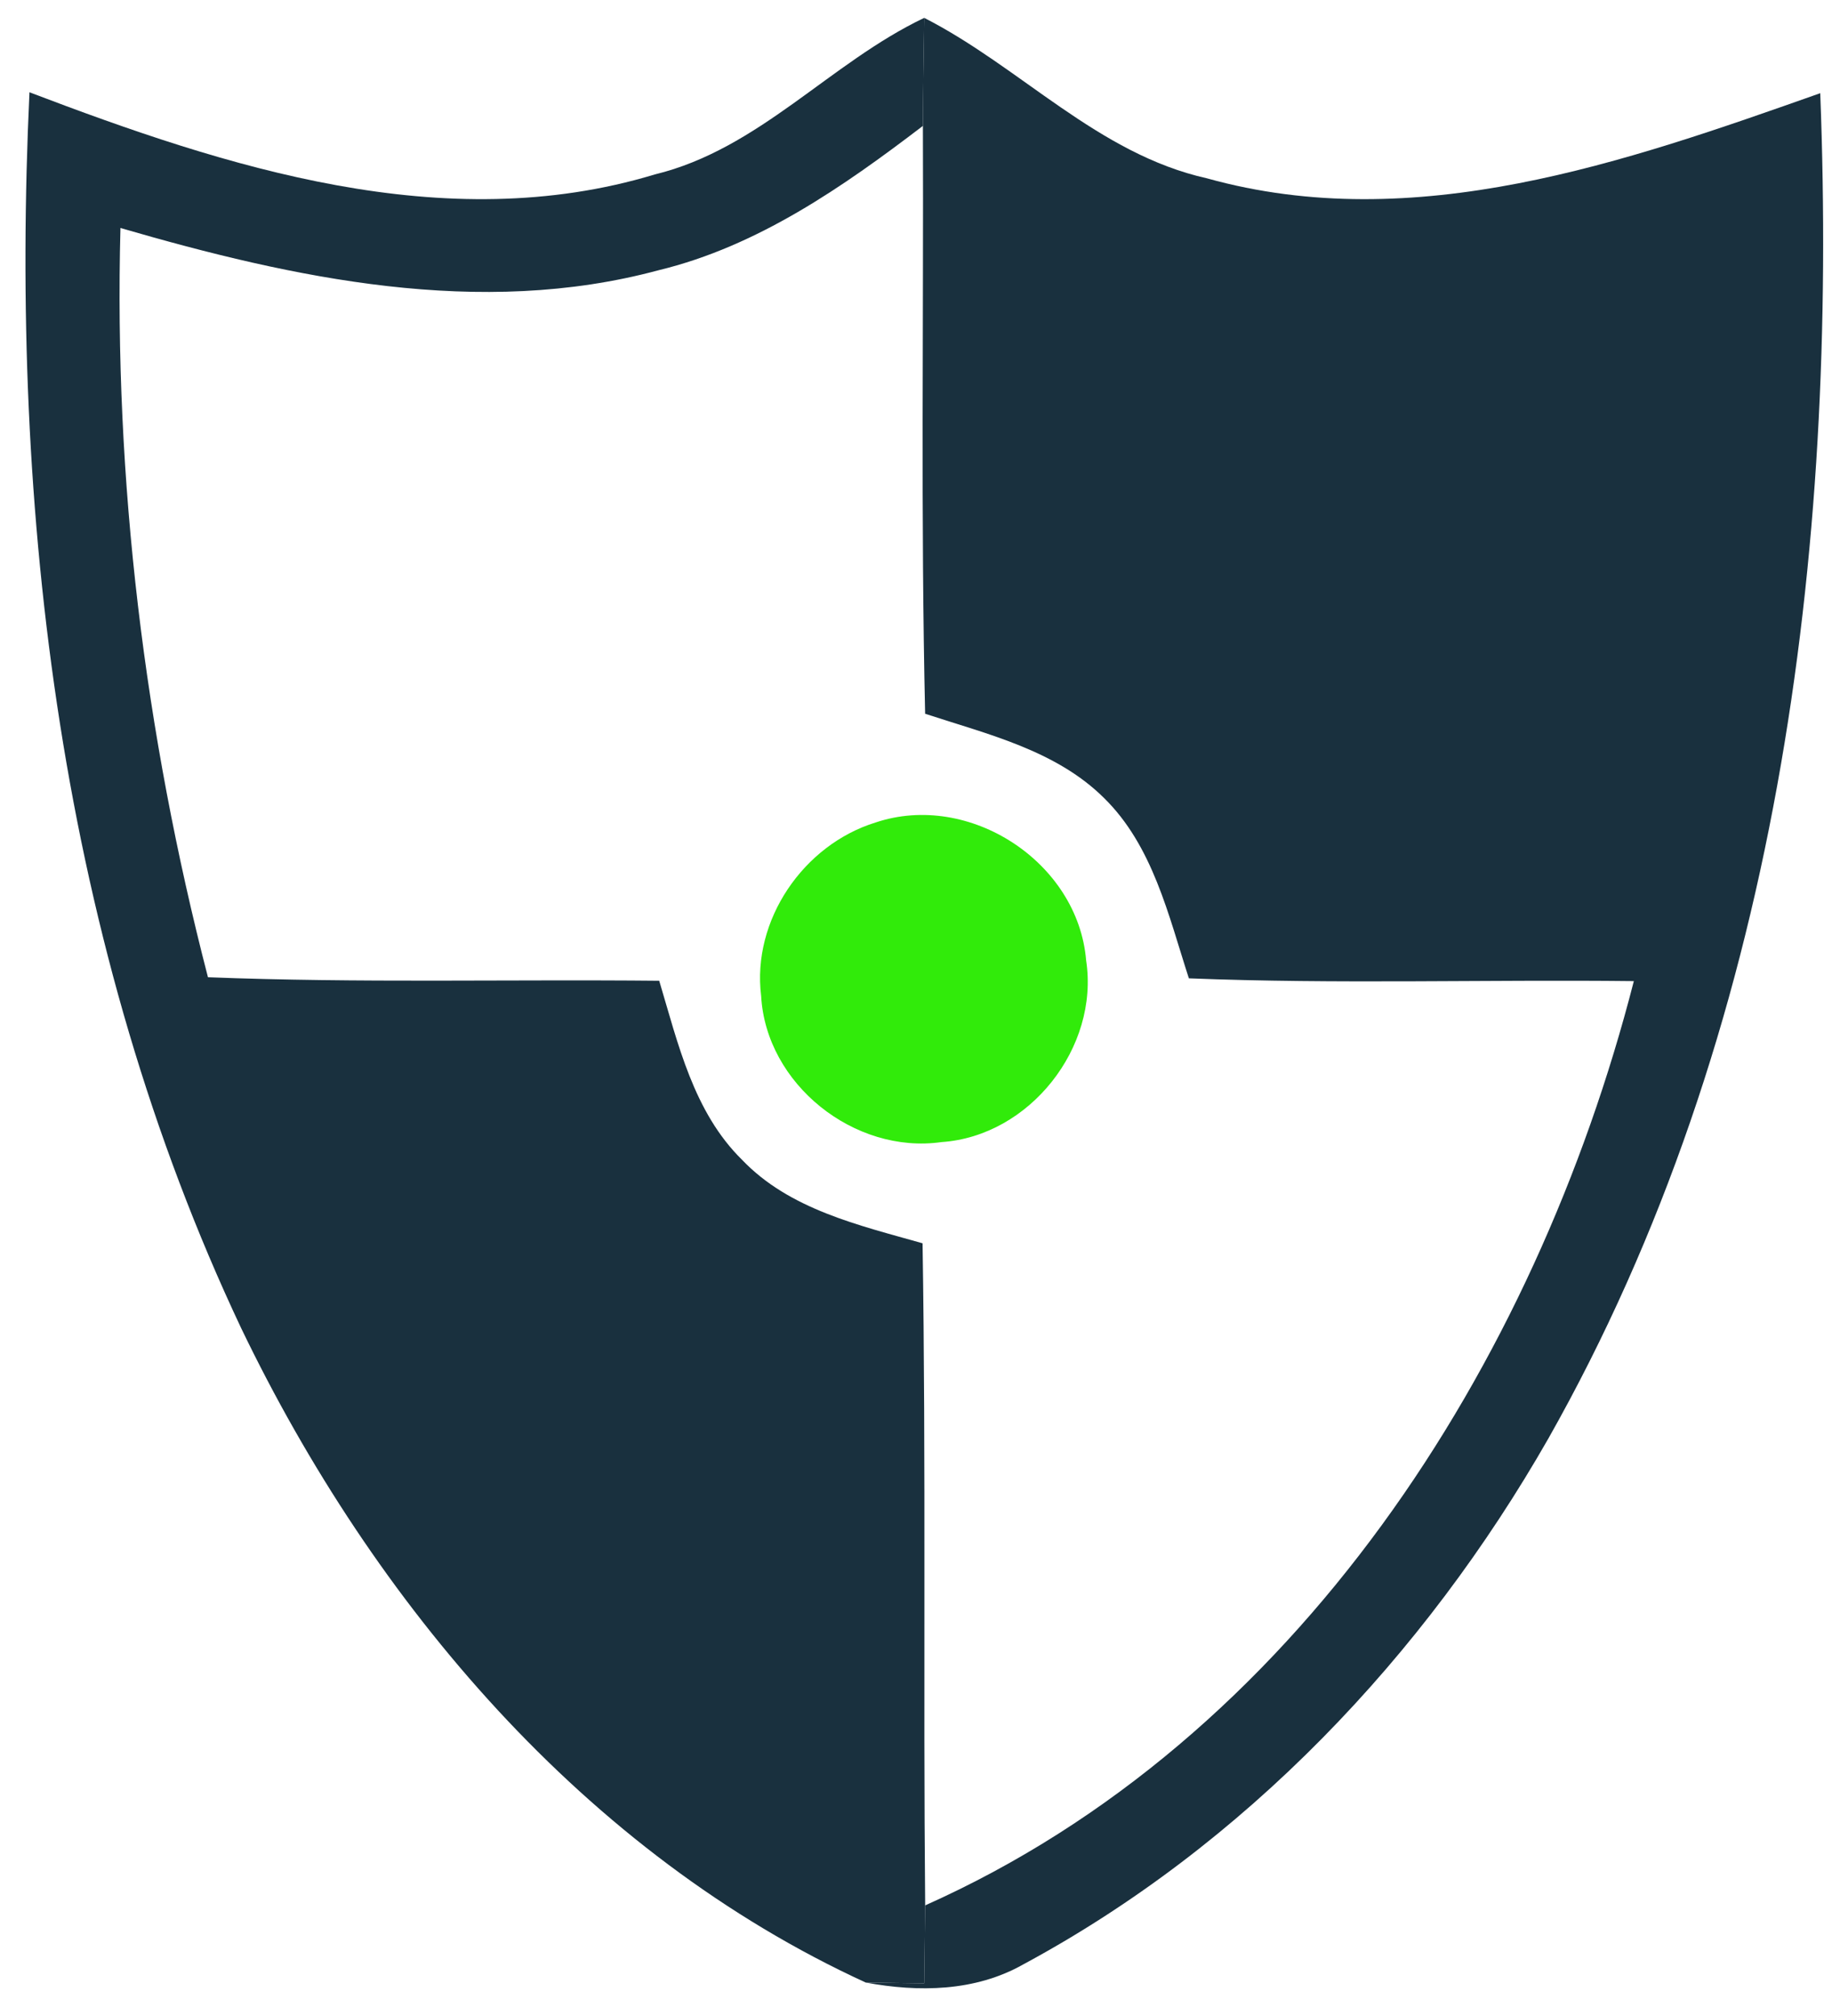 <svg width="60" height="66" viewBox="0 0 60 66" fill="none" xmlns="http://www.w3.org/2000/svg">
<path d="M21.445 5.711C24.86 4.883 27.181 2.054 30.27 0.585C30.252 1.764 30.233 2.942 30.227 4.121C27.604 6.122 24.817 8.062 21.565 8.848C15.714 10.425 9.621 9.114 3.945 7.464C3.728 15.727 4.737 23.996 6.811 31.993C11.737 32.186 16.663 32.059 21.59 32.108C22.206 34.163 22.714 36.411 24.304 37.971C25.857 39.597 28.13 40.111 30.215 40.703C30.33 47.926 30.233 55.149 30.3 62.379C30.288 63.225 30.282 64.077 30.27 64.93C29.786 64.924 28.831 64.911 28.354 64.905C19.16 60.686 12.239 52.49 7.905 43.495C1.969 30.941 0.319 16.772 0.965 3.021C7.415 5.475 14.554 7.796 21.445 5.711Z" fill="#19303E"/>
<path d="M30.269 0.585C33.436 2.199 35.951 5.04 39.529 5.838C46.335 7.736 53.232 5.306 59.615 3.051C60.195 18.108 58.237 33.794 50.712 47.092C46.644 54.212 40.762 60.408 33.509 64.313C31.937 65.202 30.087 65.226 28.352 64.905C28.83 64.911 29.785 64.924 30.269 64.93C30.281 64.077 30.287 63.225 30.299 62.379C42.461 56.957 50.288 44.68 53.51 32.12C48.65 32.065 43.79 32.222 38.937 32.029C38.266 29.962 37.758 27.689 36.15 26.117C34.572 24.558 32.342 24.038 30.299 23.367C30.154 16.954 30.25 10.534 30.226 4.121C30.232 2.942 30.25 1.764 30.269 0.585Z" fill="#19303E"/>
<path d="M28.675 26.927C31.74 25.899 35.306 28.22 35.572 31.442C36.008 34.295 33.717 37.197 30.833 37.39C27.98 37.795 25.085 35.492 24.928 32.603C24.62 30.124 26.312 27.658 28.675 26.927Z" fill="#31EB0A"/>
</svg>
